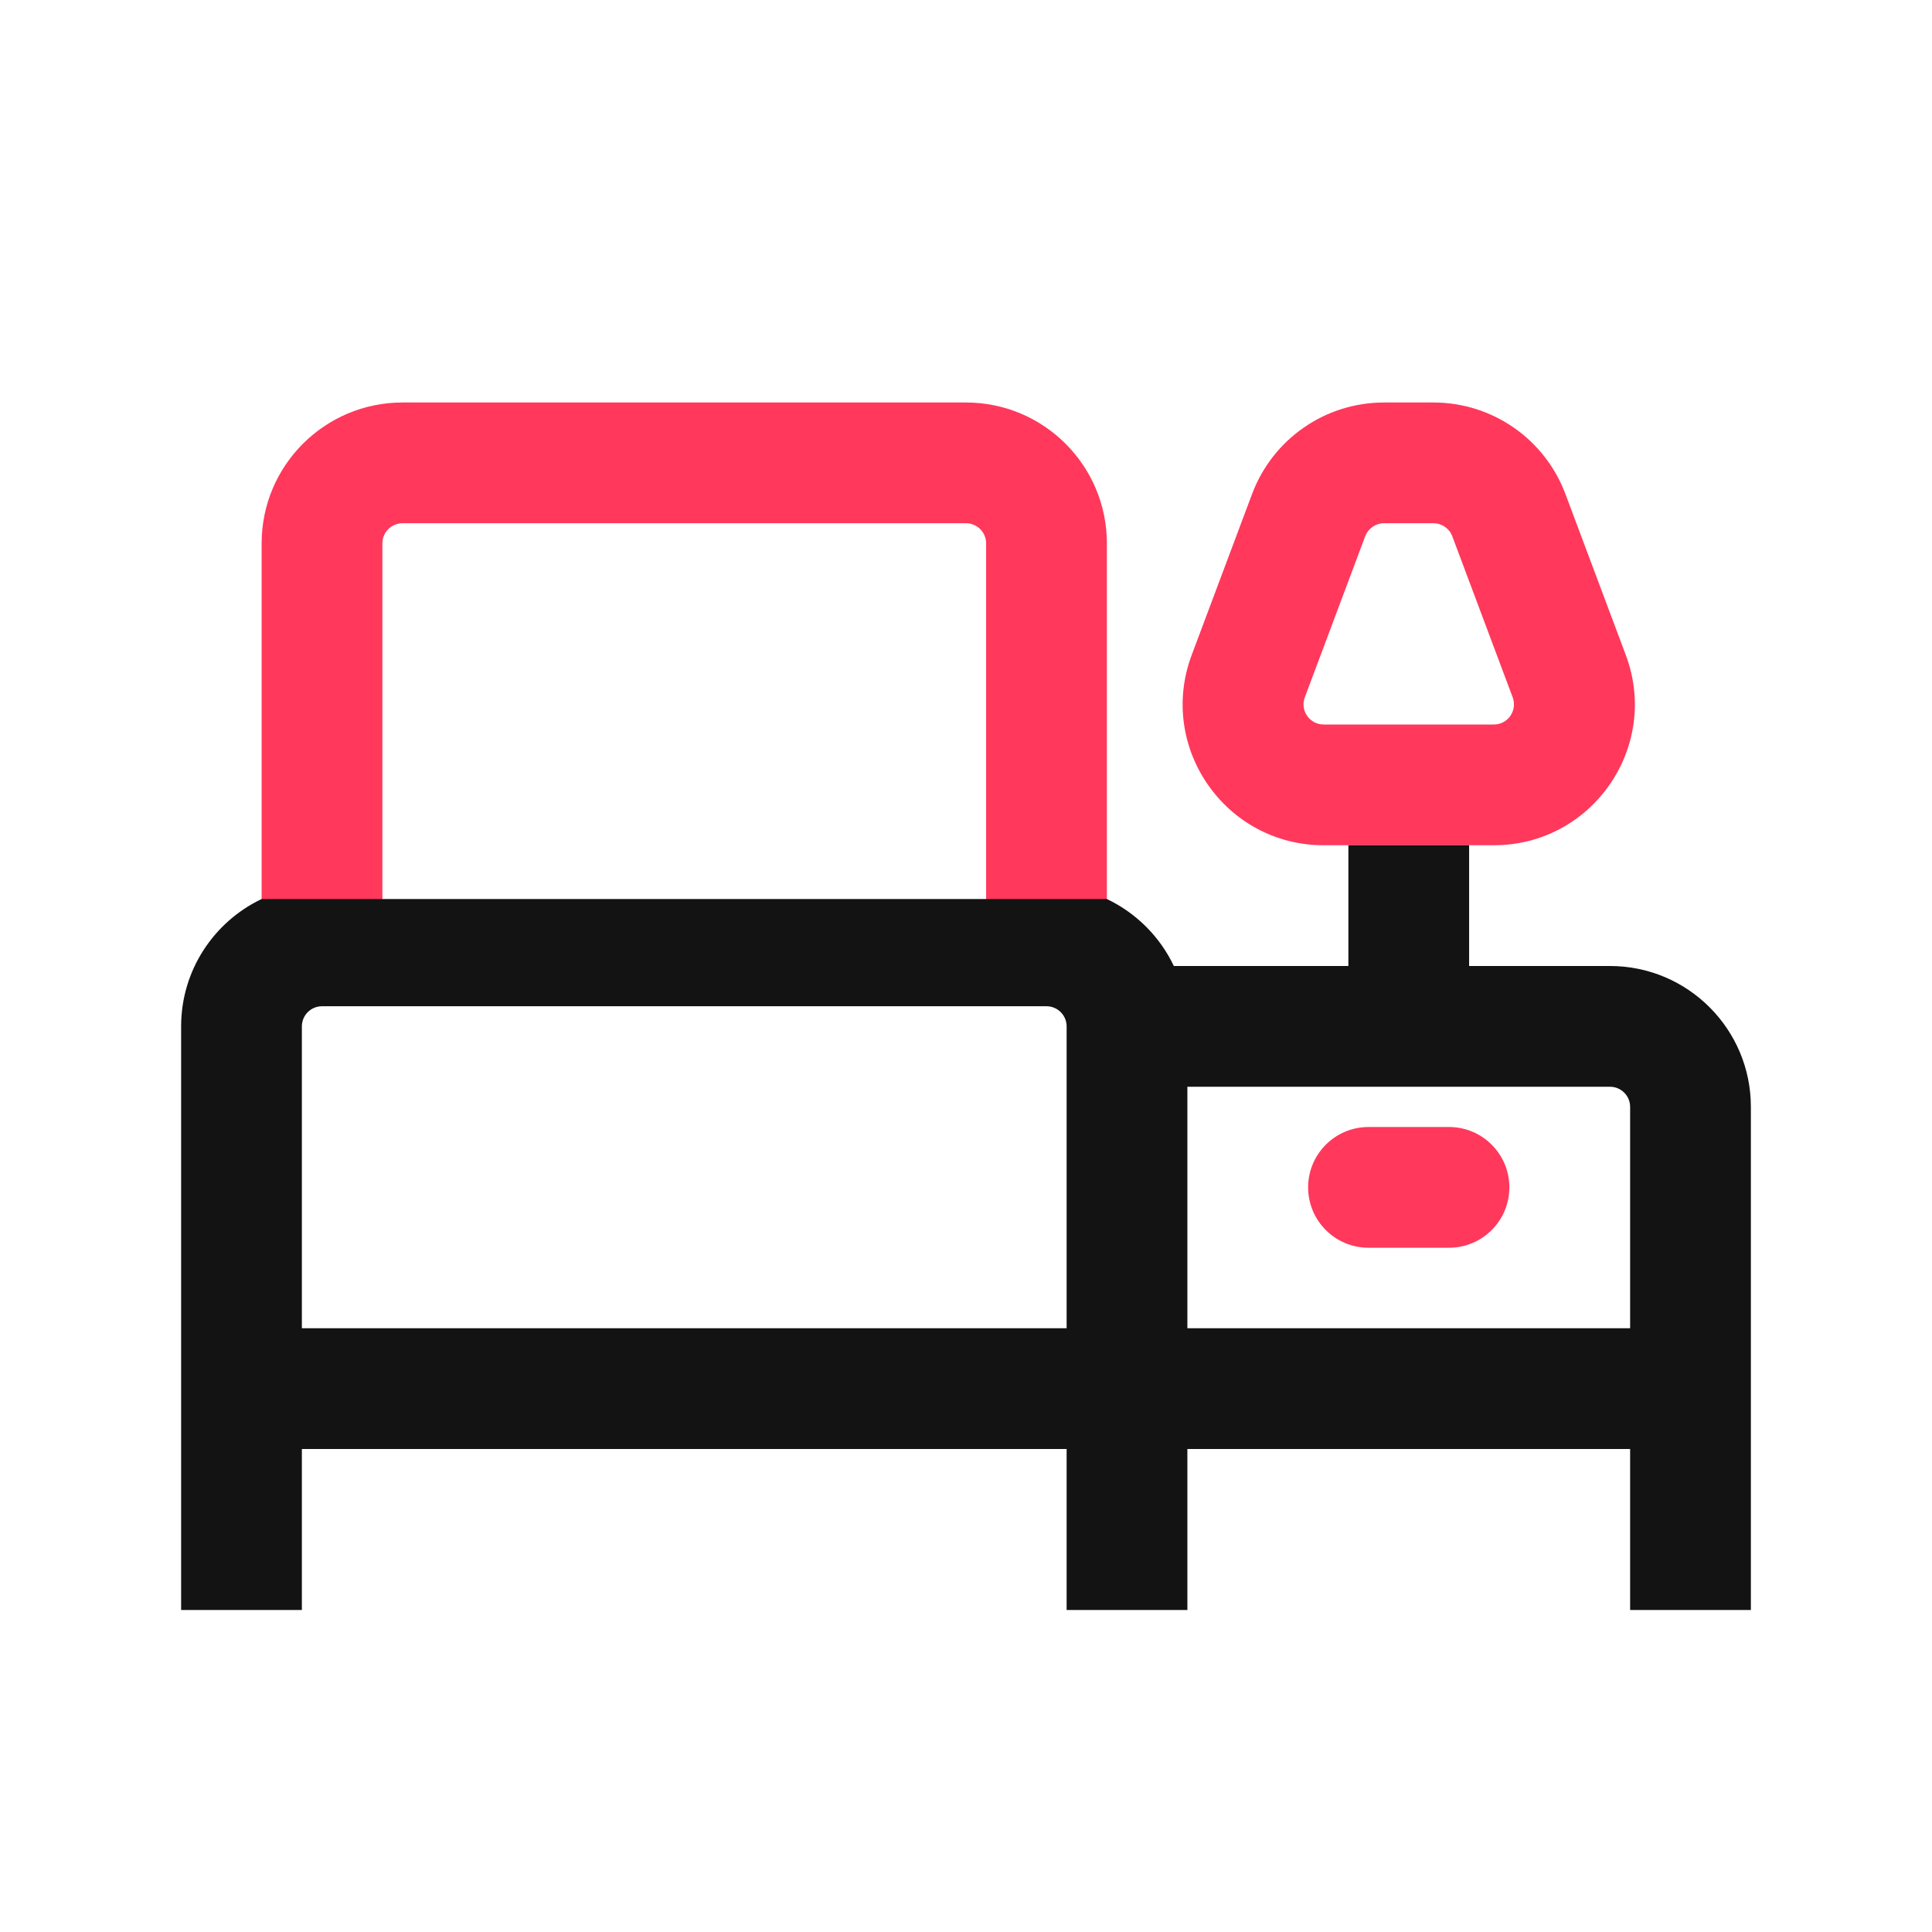 <svg width="24" height="24" viewBox="0 0 24 24" fill="none" xmlns="http://www.w3.org/2000/svg">
<path fill-rule="evenodd" clip-rule="evenodd" d="M16.443 10.5H18.557C19.779 10.5 20.625 9.28 20.196 8.136L19.446 6.136C19.189 5.452 18.537 5 17.807 5H17.193C16.463 5 15.811 5.452 15.554 6.136L14.804 8.136C14.375 9.28 15.221 10.5 16.443 10.5ZM17.193 6.5C17.089 6.5 16.995 6.565 16.959 6.662L16.209 8.662C16.148 8.826 16.268 9 16.443 9H18.557C18.732 9 18.852 8.826 18.791 8.662L18.041 6.662C18.005 6.565 17.911 6.5 17.807 6.5H17.193Z" fill="#FF385C"/>
<path d="M4.75 6.75C4.75 6.612 4.862 6.5 5 6.5H12C12.138 6.5 12.25 6.612 12.25 6.75V11.5H13.75V6.75C13.75 5.784 12.966 5 12 5H5C4.034 5 3.25 5.784 3.25 6.75V11.5H4.75V6.75Z" fill="#FF385C"/>
<path d="M16.25 14.75C16.25 14.336 16.586 14 17 14H18C18.414 14 18.75 14.336 18.75 14.75C18.75 15.164 18.414 15.5 18 15.5H17C16.586 15.5 16.25 15.164 16.25 14.75Z" fill="#FF385C"/>
<path fill-rule="evenodd" clip-rule="evenodd" d="M3.25 11.168C2.659 11.449 2.25 12.052 2.25 12.75V20H3.75V18H13.25V20H14.75V18H20.25V20H21.75V13.75C21.75 12.784 20.966 12 20 12H18.25V10.5C23.633 10.5 13.432 10.5 16.75 10.5V12H14.582C14.409 11.636 14.114 11.341 13.75 11.168L3.25 11.168ZM20.25 16.5V13.75C20.25 13.612 20.138 13.5 20 13.5H14.75V16.5H20.25ZM13.25 16.5V12.75C13.25 12.612 13.138 12.5 13 12.5H4C3.862 12.5 3.75 12.612 3.75 12.75V16.5H13.25Z" fill="#131313"/>
</svg>
